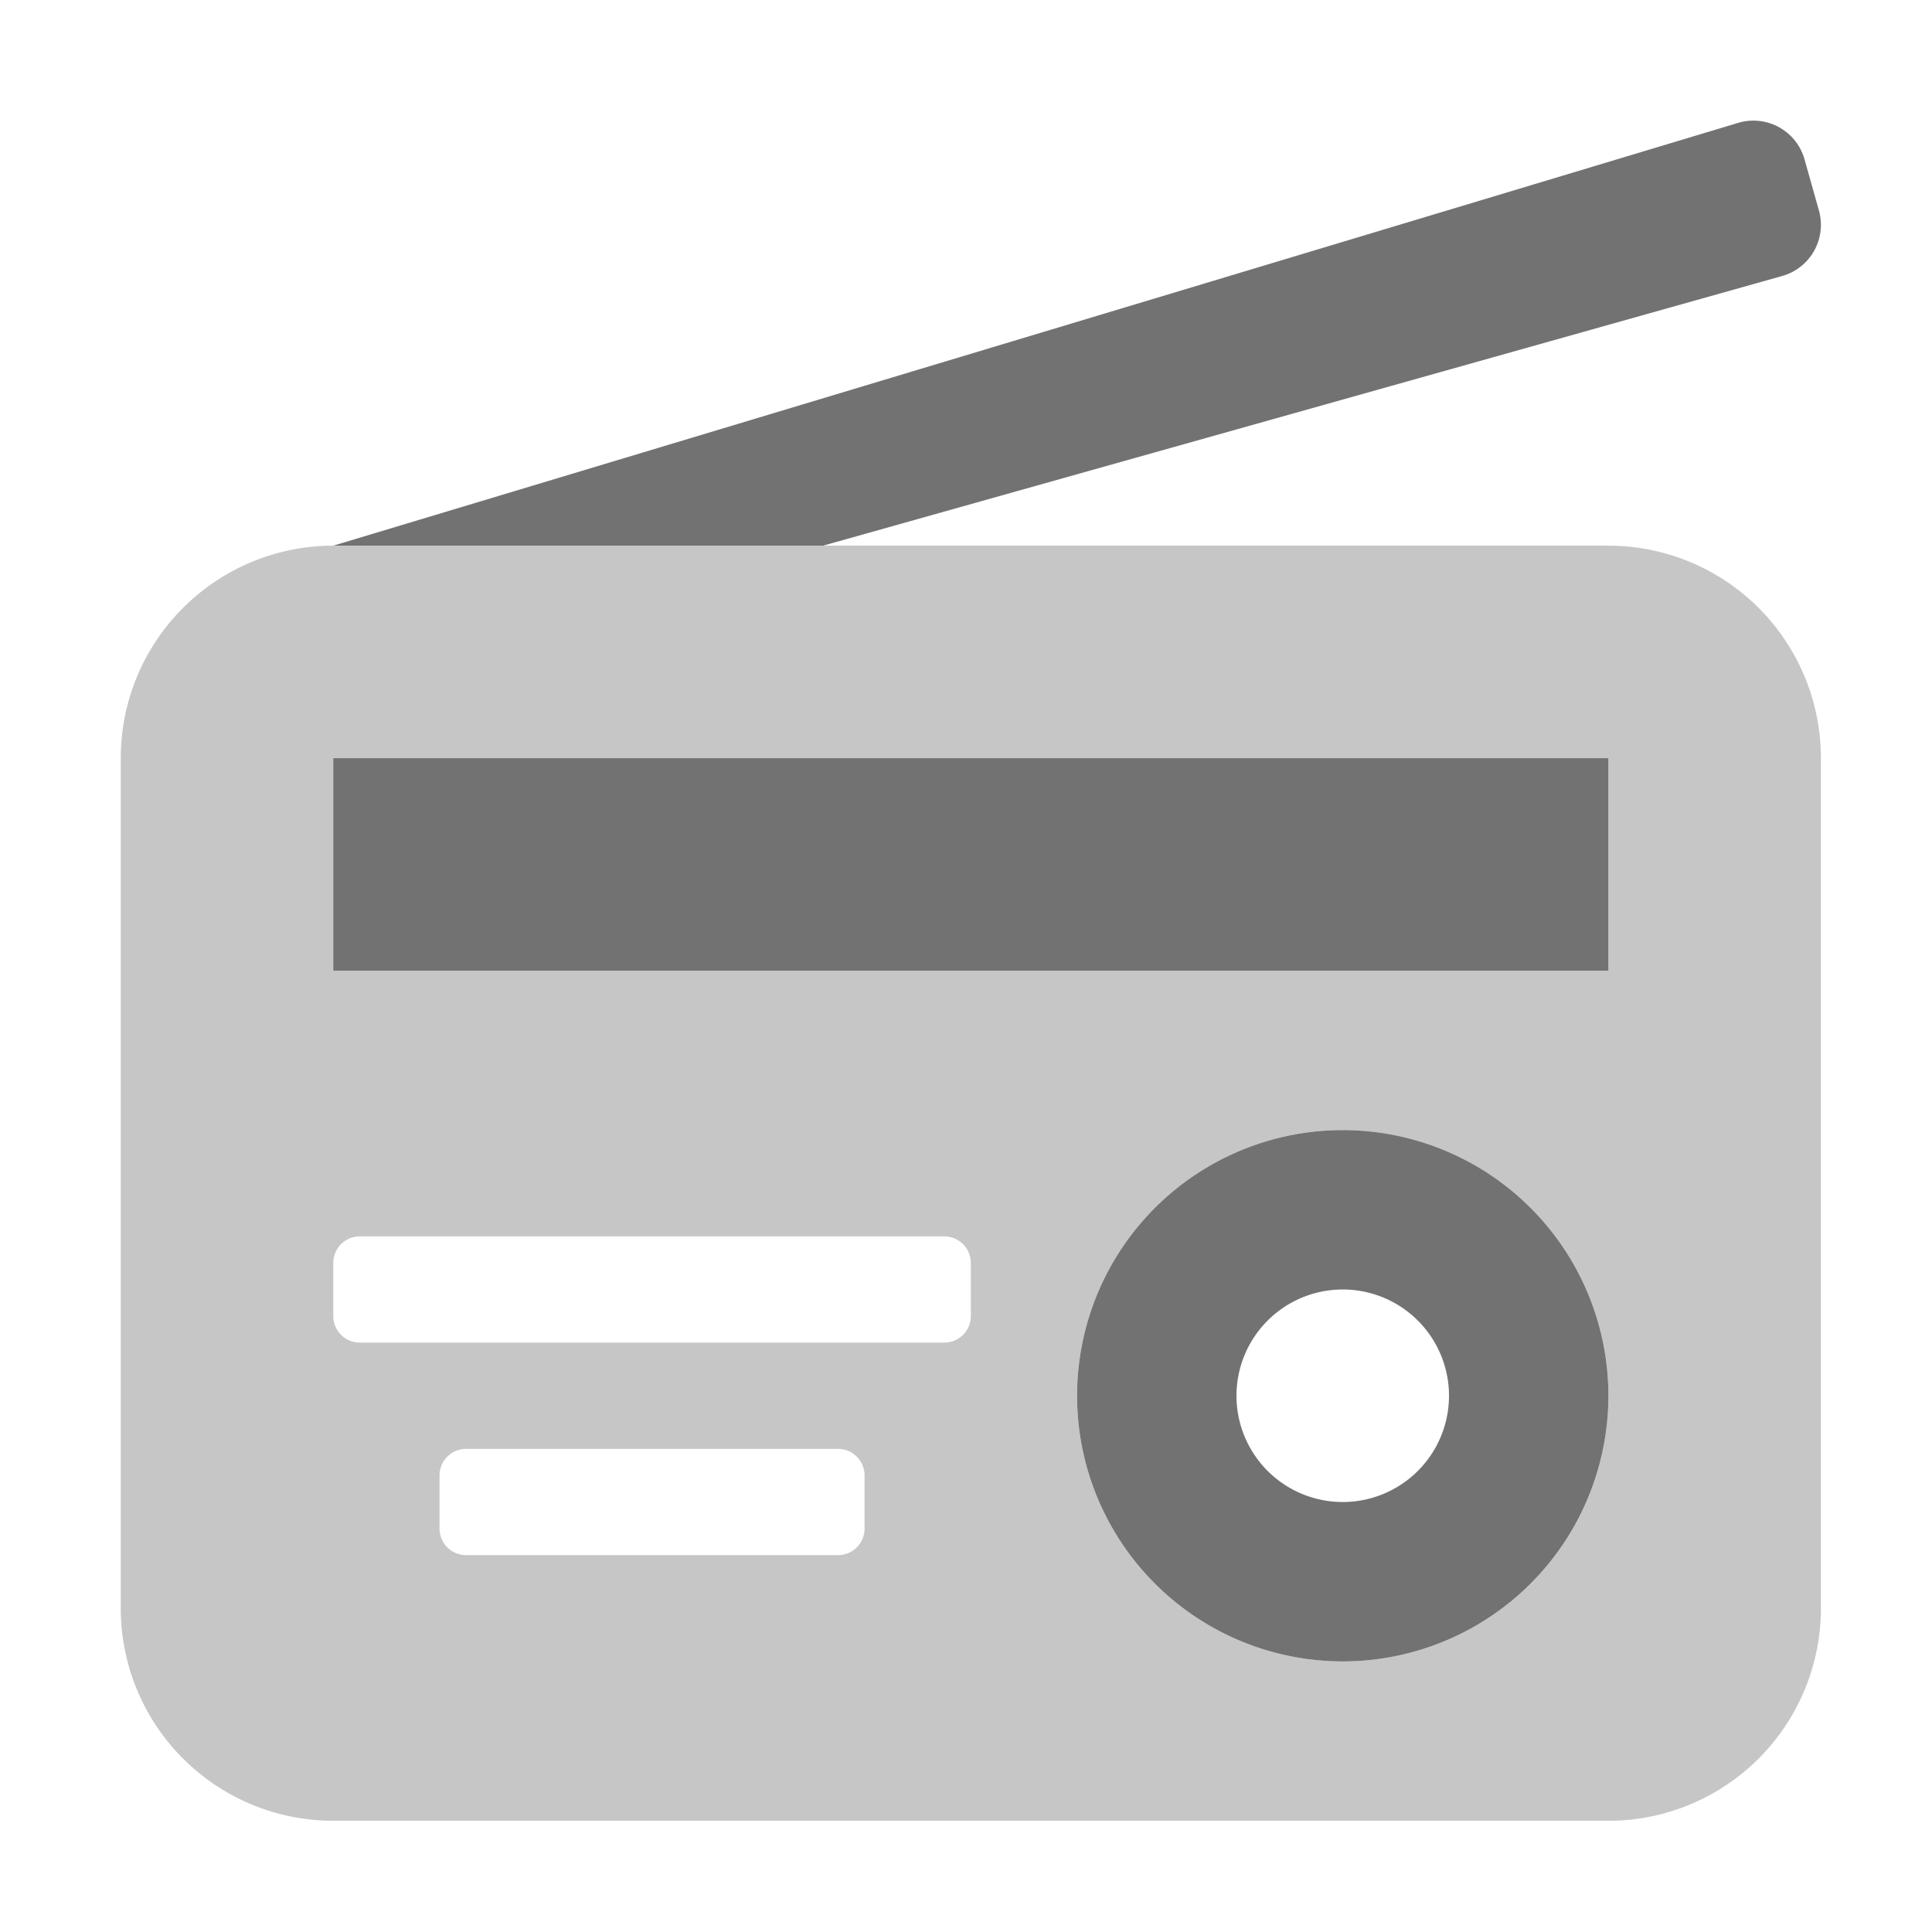 ﻿<?xml version='1.0' encoding='UTF-8'?>
<svg viewBox="-2 -1.998 32 32" xmlns="http://www.w3.org/2000/svg">
  <g transform="matrix(0.055, 0, 0, 0.055, 0, 0)">
    <defs>
      <style>.fa-secondary{opacity:.4}</style>
    </defs>
    <path d="M448, 128L64, 128A64 64 0 0 0 0, 192L0, 448A64 64 0 0 0 64, 512L448, 512A64 64 0 0 0 512, 448L512, 192A64 64 0 0 0 448, 128zM224, 424A8 8 0 0 1 216, 432L104, 432A8 8 0 0 1 96, 424L96, 408A8 8 0 0 1 104, 400L216, 400A8 8 0 0 1 224, 408zM256, 360A8 8 0 0 1 248, 368L72, 368A8 8 0 0 1 64, 360L64, 344A8 8 0 0 1 72, 336L248, 336A8 8 0 0 1 256, 344zM368, 464A80 80 0 1 1 448, 384A80 80 0 0 1 368, 464zM448, 256L64, 256L64, 192L448, 192z" fill="#727272" opacity="0.4" fill-opacity="1" class="Black" />
    <path d="M511.4, 27.05L507.07, 11.67A16 16 0 0 0 487.33, 0.6L64, 128L211.5, 128L500.33, 46.79A16 16 0 0 0 511.4, 27.05zM64, 256L448, 256L448, 192L64, 192zM368, 304A80 80 0 1 0 448, 384A80 80 0 0 0 368, 304zM368, 416A32 32 0 1 1 400, 384A32 32 0 0 1 368, 416z" fill="#727272" fill-opacity="1" class="Black" />
  </g>
</svg>